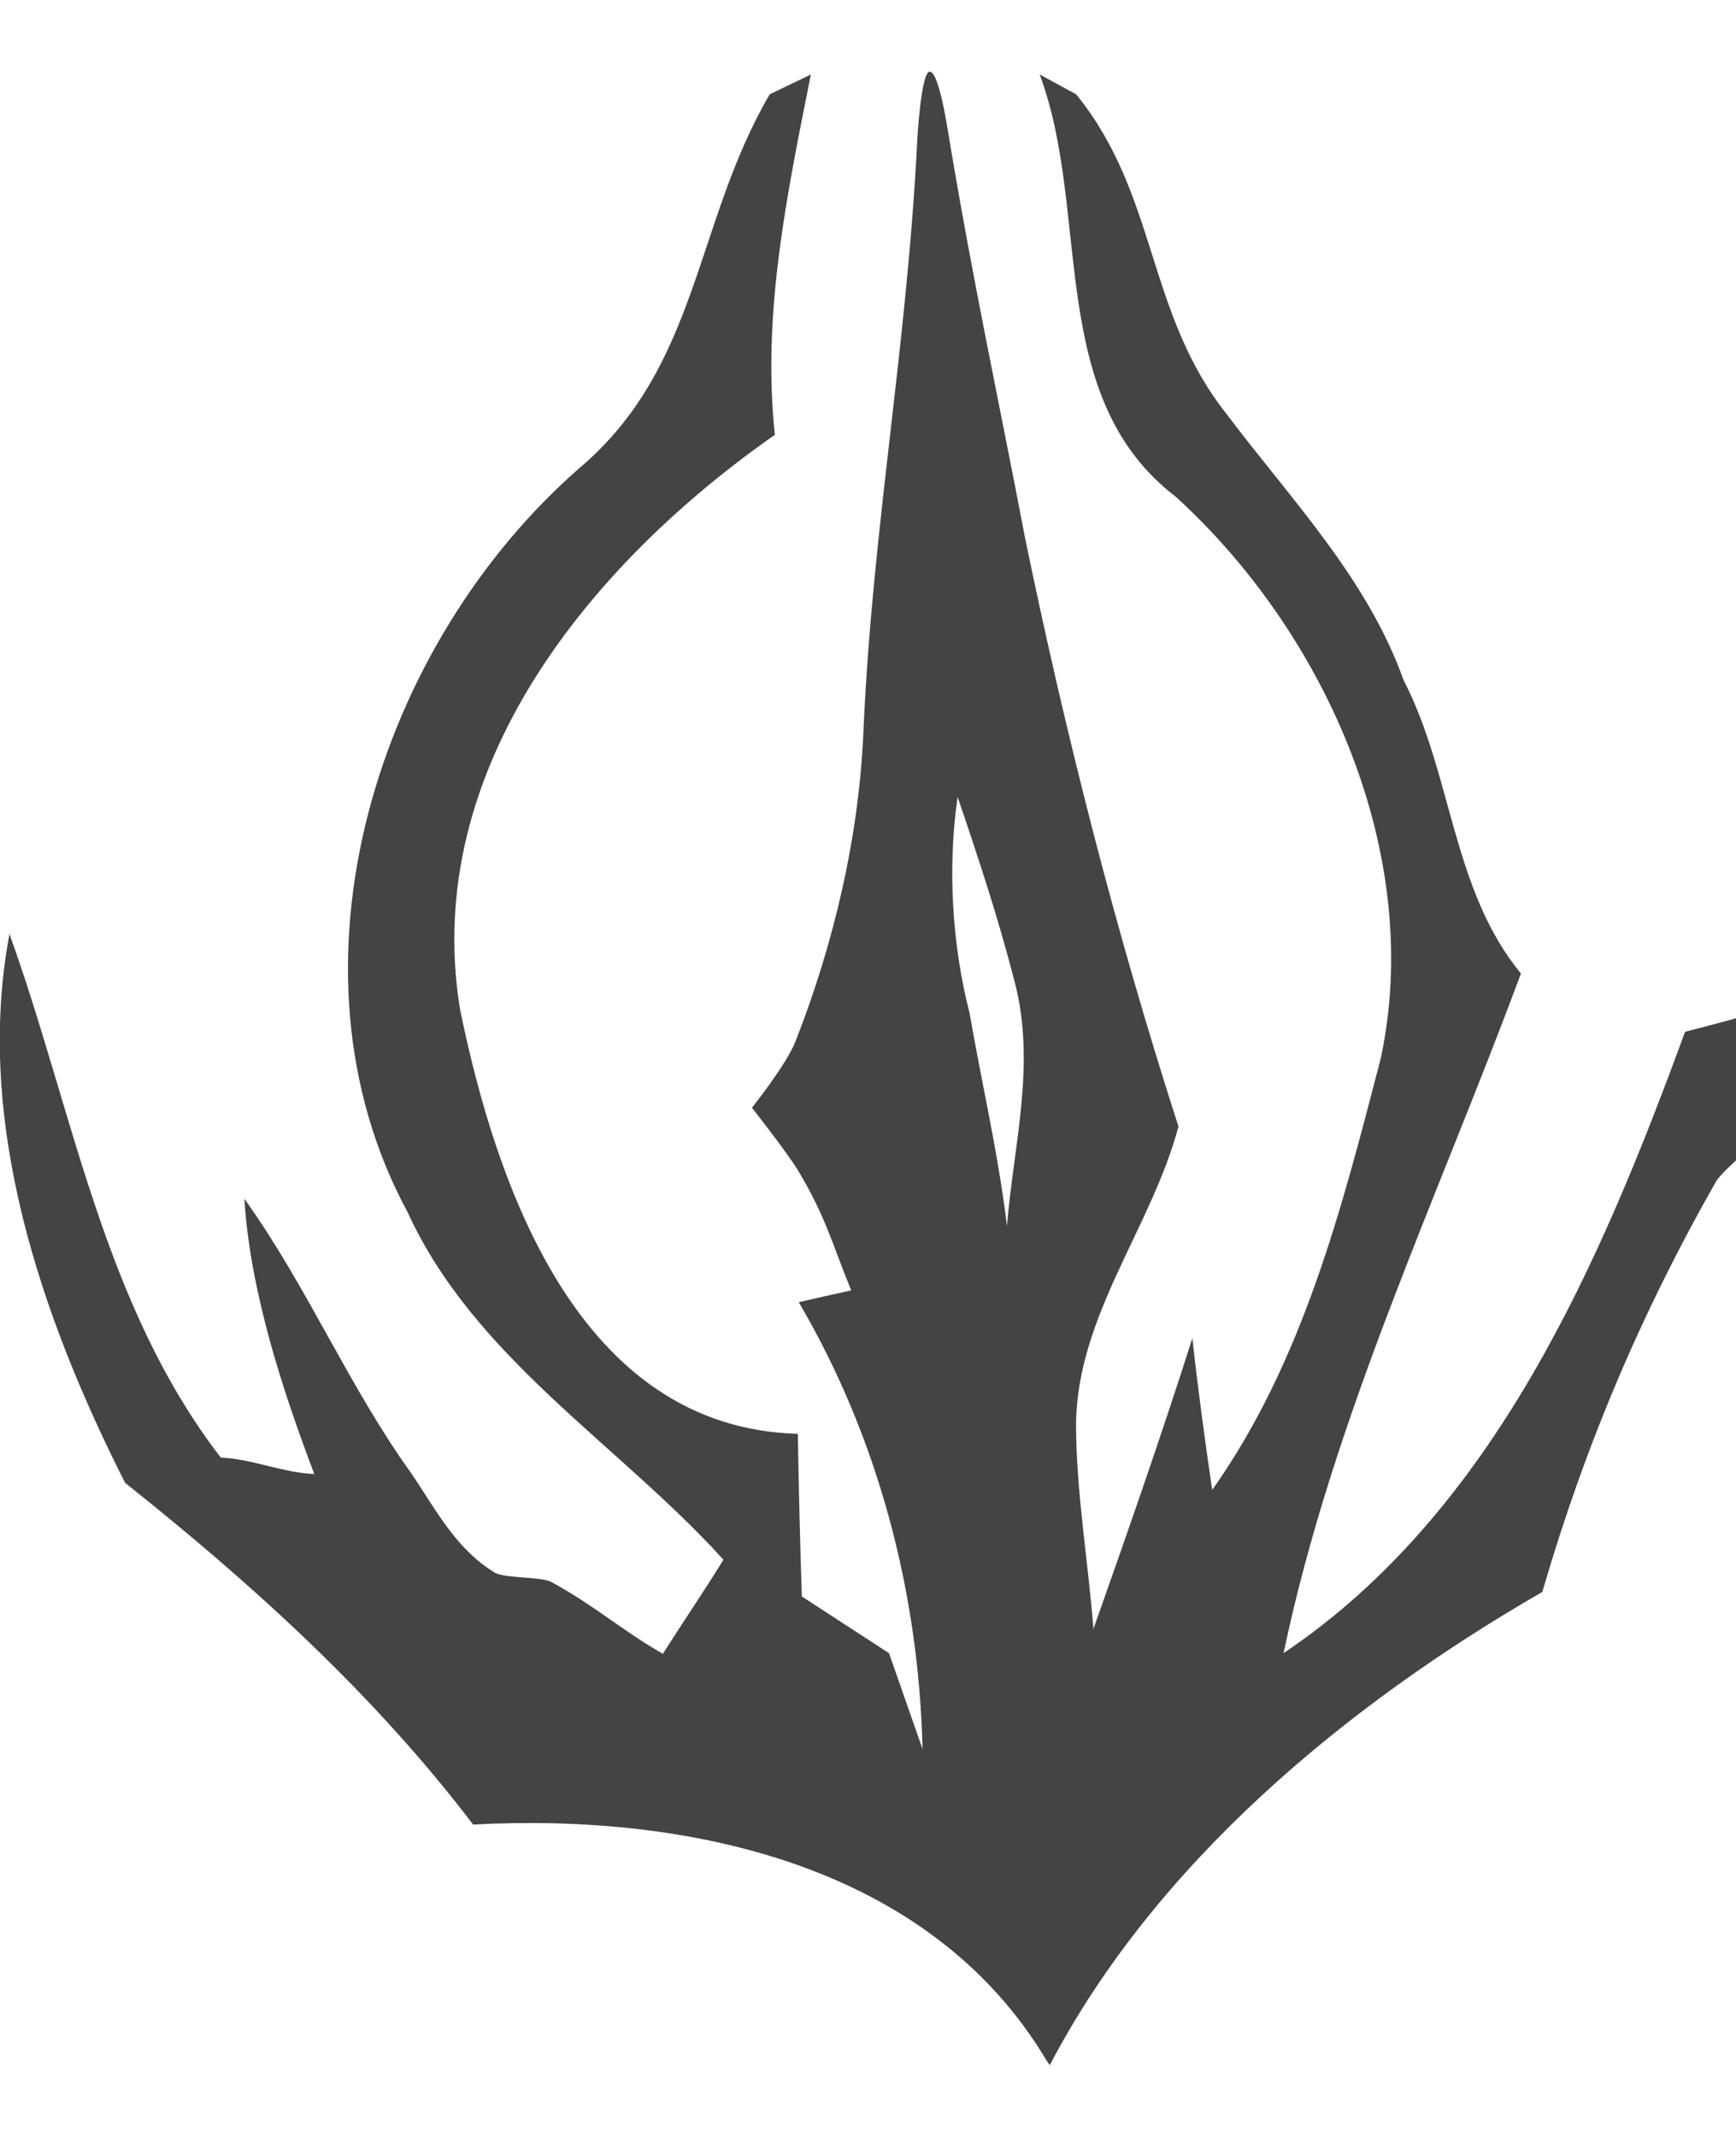 <!-- Generated by IcoMoon.io -->
<svg version="1.1" xmlns="http://www.w3.org/2000/svg" width="26" height="32" viewBox="0 0 26 32">
<title>ability-incubate</title>
<path fill="#444" d="M12.144 1.116c-0.353 1.78-0.734 3.569-0.539 5.395-2.756 1.929-5.298 4.996-4.717 8.593 0.548 2.681 1.789 6.278 5.061 6.367 0.014 0.809 0.033 1.622 0.060 2.435 0.437 0.284 0.869 0.567 1.306 0.85 0.167 0.479 0.335 0.957 0.502 1.436-0.056-2.347-0.665-4.666-1.854-6.692 0.195-0.046 0.59-0.135 0.785-0.177-0.288-0.711-0.391-1.12-0.787-1.781-0.17-0.283-0.699-0.954-0.699-0.954s0.515-0.645 0.651-0.991c0.584-1.486 0.959-3.105 1.020-4.681 0.139-3.067 0.651-5.701 0.807-8.859 0 0 0.057-0.984 0.184-0.984s0.242 0.701 0.269 0.864c0.382 2.309 0.757 4.007 1.157 6.107 0.613 2.979 1.366 5.93 2.3 8.825-0.404 1.515-1.51 2.821-1.534 4.443 0 1.032 0.181 2.054 0.26 3.081 0.511-1.445 1.018-2.895 1.482-4.354 0.084 0.762 0.186 1.52 0.297 2.272 1.357-1.915 1.942-4.22 2.523-6.455 0.655-3.044-0.809-6.357-3.067-8.416-1.961-1.496-1.264-4.252-2.040-6.325l0.546 0.297c1.227 1.51 1.048 3.272 2.256 4.791 0.957 1.273 2.101 2.449 2.649 3.983 0.73 1.413 0.725 3.141 1.757 4.392-1.25 3.369-2.812 6.641-3.555 10.177 3.155-2.119 4.749-5.855 6.013-9.304 0.195-0.051 0.59-0.153 0.785-0.209-0.045 0.626 0.108 2.018 0.108 2.018s-0.341 0.296-0.425 0.425c-1.129 1.984-1.97 3.97-2.606 6.154-2.928 1.687-5.791 4.055-7.376 7.085l-0.048-0.068c-1.757-2.946-5.387-3.706-8.589-3.534-1.482-1.947-3.297-3.593-5.212-5.117-1.245-2.458-2.266-5.397-1.732-8.218 0.957 2.654 1.399 5.549 3.165 7.84 0.465 0.019 0.935 0.228 1.4 0.246-0.483-1.273-0.963-2.751-1.047-4.122 0.943 1.315 1.566 2.821 2.514 4.131 0.381 0.573 0.666 1.117 1.233 1.466 0.148 0.091 0.696 0.058 0.85 0.142 0.638 0.346 1.055 0.722 1.671 1.076 0.274-0.437 0.638-0.969 0.907-1.41-1.571-1.733-3.732-3.021-4.731-5.205-1.994-3.69-0.437-8.528 2.593-11.158 1.775-1.515 1.706-3.657 2.831-5.581zM14.342 11.935c-0.153 1.046-0.083 2.218 0.178 3.231 0.191 1.097 0.427 2.085 0.561 3.191 0.102-1.227 0.435-2.414 0.118-3.645-0.255-0.991-0.555-1.89-0.857-2.778z"></path>
</svg>
